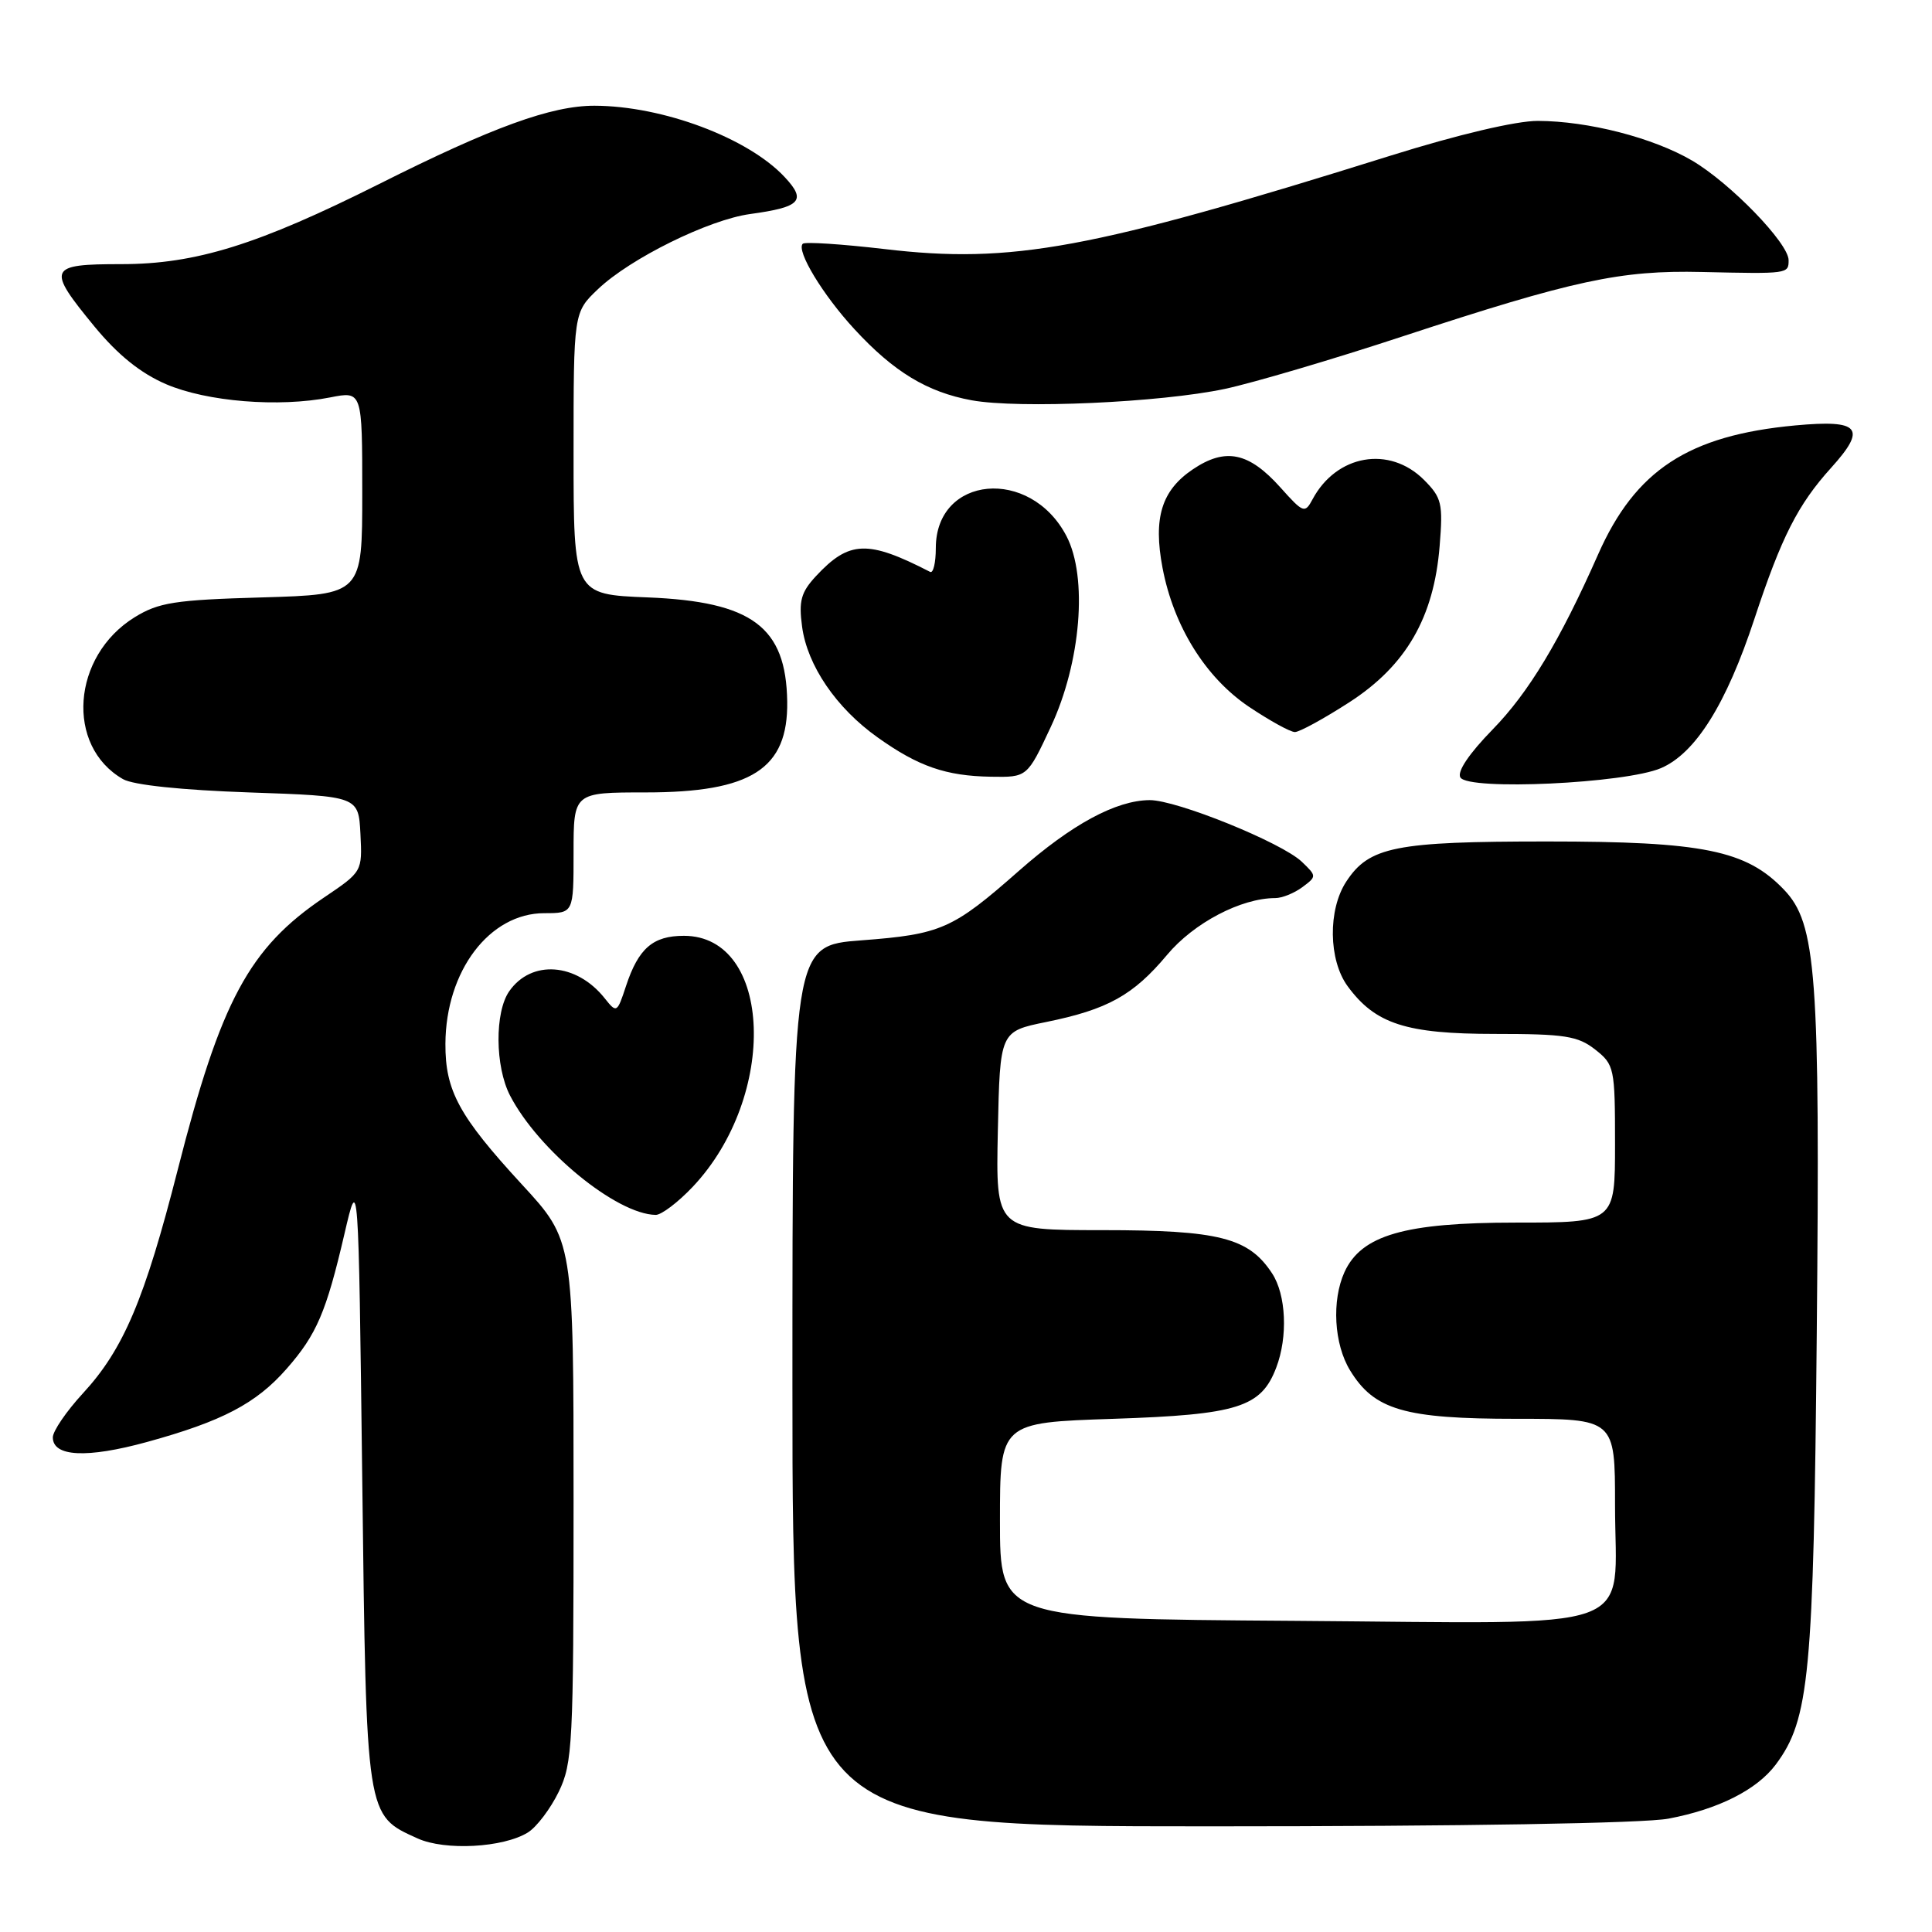 <?xml version="1.0" encoding="UTF-8" standalone="no"?>
<!DOCTYPE svg PUBLIC "-//W3C//DTD SVG 1.1//EN" "http://www.w3.org/Graphics/SVG/1.1/DTD/svg11.dtd" >
<svg xmlns="http://www.w3.org/2000/svg" xmlns:xlink="http://www.w3.org/1999/xlink" version="1.1" viewBox="0 0 256 256">
 <g >
 <path fill="currentColor"
d=" M 69.95 242.81 C 71.11 242.09 72.94 239.67 74.03 237.43 C 75.87 233.63 76.00 231.17 76.00 198.87 C 76.00 164.37 76.00 164.37 69.15 156.94 C 60.82 147.89 58.99 144.53 59.02 138.30 C 59.07 128.65 64.86 121.00 72.13 121.00 C 76.00 121.00 76.00 121.00 76.00 113.00 C 76.00 105.00 76.00 105.00 85.55 105.00 C 99.57 105.00 104.44 101.88 104.31 92.96 C 104.16 83.07 99.67 79.72 85.84 79.16 C 76.00 78.77 76.00 78.77 76.00 60.08 C 76.00 41.39 76.00 41.39 79.25 38.30 C 83.52 34.24 93.91 29.11 99.40 28.36 C 106.11 27.44 106.90 26.59 103.97 23.46 C 99.14 18.28 87.82 14.03 78.77 14.01 C 73.08 14.00 65.27 16.83 50.26 24.37 C 34.16 32.44 25.94 35.00 16.07 35.00 C 6.36 35.00 6.14 35.51 12.53 43.28 C 15.63 47.04 18.63 49.45 21.99 50.90 C 27.41 53.23 36.94 54.00 43.75 52.66 C 48.00 51.82 48.00 51.82 48.00 65.30 C 48.00 78.77 48.00 78.77 34.74 79.16 C 23.14 79.49 21.02 79.83 17.84 81.79 C 9.51 86.94 8.65 98.86 16.30 103.24 C 17.65 104.02 24.08 104.69 33.00 105.00 C 47.50 105.50 47.50 105.50 47.76 110.50 C 48.01 115.48 48.00 115.51 42.97 118.90 C 33.00 125.62 29.26 132.58 23.55 155.00 C 19.17 172.17 16.37 178.79 10.98 184.63 C 8.79 187.01 7.00 189.63 7.00 190.46 C 7.00 193.03 11.51 193.26 19.48 191.07 C 29.42 188.34 33.94 185.98 37.97 181.38 C 41.96 176.84 43.23 173.86 45.64 163.50 C 47.50 155.50 47.50 155.50 48.00 196.05 C 48.55 241.03 48.47 240.49 55.33 243.60 C 58.96 245.25 66.70 244.83 69.95 242.81 Z  M 221.08 240.98 C 227.71 239.73 232.79 237.16 235.30 233.81 C 239.76 227.83 240.31 222.00 240.73 176.68 C 241.18 129.01 240.69 122.37 236.38 117.88 C 231.39 112.66 225.66 111.50 205.00 111.50 C 184.86 111.50 181.42 112.19 178.39 116.81 C 175.94 120.54 176.03 127.21 178.57 130.68 C 182.24 135.68 186.30 137.00 198.12 137.00 C 207.34 137.00 209.08 137.27 211.37 139.07 C 213.91 141.07 214.00 141.50 214.00 151.57 C 214.00 162.00 214.00 162.00 200.82 162.00 C 186.12 162.00 180.39 163.66 178.15 168.56 C 176.44 172.33 176.76 178.10 178.89 181.58 C 182.09 186.83 186.10 188.00 200.90 188.00 C 214.00 188.00 214.00 188.00 214.00 199.39 C 214.00 216.67 218.33 215.10 171.50 214.77 C 132.50 214.50 132.50 214.50 132.50 201.50 C 132.50 188.50 132.50 188.50 147.55 188.00 C 164.03 187.45 167.11 186.48 169.11 181.21 C 170.67 177.12 170.42 171.57 168.56 168.73 C 165.46 164.00 161.55 163.00 146.07 163.00 C 131.94 163.00 131.94 163.00 132.22 149.84 C 132.50 136.67 132.50 136.67 138.63 135.42 C 146.78 133.76 150.16 131.88 154.64 126.53 C 158.18 122.29 164.45 119.00 168.99 119.00 C 169.88 119.00 171.49 118.35 172.56 117.56 C 174.48 116.13 174.48 116.09 172.50 114.19 C 169.85 111.65 155.89 105.99 152.32 106.02 C 147.86 106.06 142.02 109.22 135.00 115.40 C 126.23 123.13 124.70 123.80 114.14 124.60 C 105.00 125.29 105.00 125.29 105.00 183.64 C 105.00 242.00 105.00 242.00 160.36 242.00 C 193.66 242.00 217.86 241.60 221.08 240.98 Z  M 91.80 157.25 C 103.14 145.23 102.38 124.00 90.62 124.00 C 86.51 124.00 84.60 125.66 82.95 130.65 C 81.77 134.24 81.71 134.27 80.12 132.27 C 76.38 127.57 70.42 127.13 67.48 131.34 C 65.54 134.11 65.59 141.31 67.58 145.16 C 71.33 152.41 81.69 160.90 86.88 160.98 C 87.64 160.99 89.85 159.31 91.80 157.25 Z  M 220.09 101.78 C 224.67 99.81 228.75 93.29 232.47 82.00 C 236.05 71.15 238.23 66.86 242.63 61.99 C 247.41 56.70 246.46 55.58 237.89 56.37 C 223.71 57.69 216.69 62.29 211.74 73.50 C 206.72 84.86 202.55 91.78 197.79 96.65 C 194.65 99.87 193.04 102.26 193.51 103.02 C 194.60 104.78 215.37 103.81 220.09 101.78 Z  M 139.23 96.33 C 143.23 87.78 144.16 76.48 141.31 71.03 C 136.51 61.84 124.00 62.99 124.00 72.62 C 124.00 74.57 123.66 75.99 123.25 75.78 C 114.97 71.52 112.52 71.61 108.11 76.35 C 106.14 78.48 105.82 79.63 106.28 83.03 C 106.97 88.18 110.81 93.82 116.29 97.71 C 121.69 101.56 125.34 102.82 131.30 102.92 C 136.11 103.00 136.11 103.00 139.23 96.33 Z  M 178.80 93.05 C 186.32 88.19 190.00 81.82 190.76 72.35 C 191.22 66.70 191.04 65.95 188.68 63.58 C 184.10 59.01 177.09 60.23 173.92 66.16 C 172.90 68.06 172.70 67.99 169.67 64.60 C 165.47 59.91 162.38 59.27 158.04 62.20 C 153.91 64.99 152.79 68.63 154.04 75.24 C 155.51 82.98 159.73 89.76 165.46 93.63 C 168.22 95.48 170.97 97.00 171.58 97.00 C 172.19 97.00 175.44 95.22 178.80 93.05 Z  M 162.31 51.53 C 166.05 50.73 176.67 47.60 185.89 44.56 C 208.54 37.12 214.72 35.79 225.50 36.04 C 236.94 36.30 237.00 36.29 237.00 34.48 C 237.00 32.22 229.26 24.24 224.20 21.27 C 219.04 18.25 210.45 16.04 203.77 16.02 C 200.91 16.01 193.22 17.82 184.27 20.62 C 144.48 33.08 134.09 35.00 117.19 33.00 C 111.52 32.34 106.65 32.02 106.37 32.30 C 105.47 33.20 109.02 39.07 113.21 43.61 C 118.42 49.27 122.86 51.96 128.75 53.04 C 135.03 54.18 153.77 53.34 162.31 51.53 Z "/>
</g>
</svg>